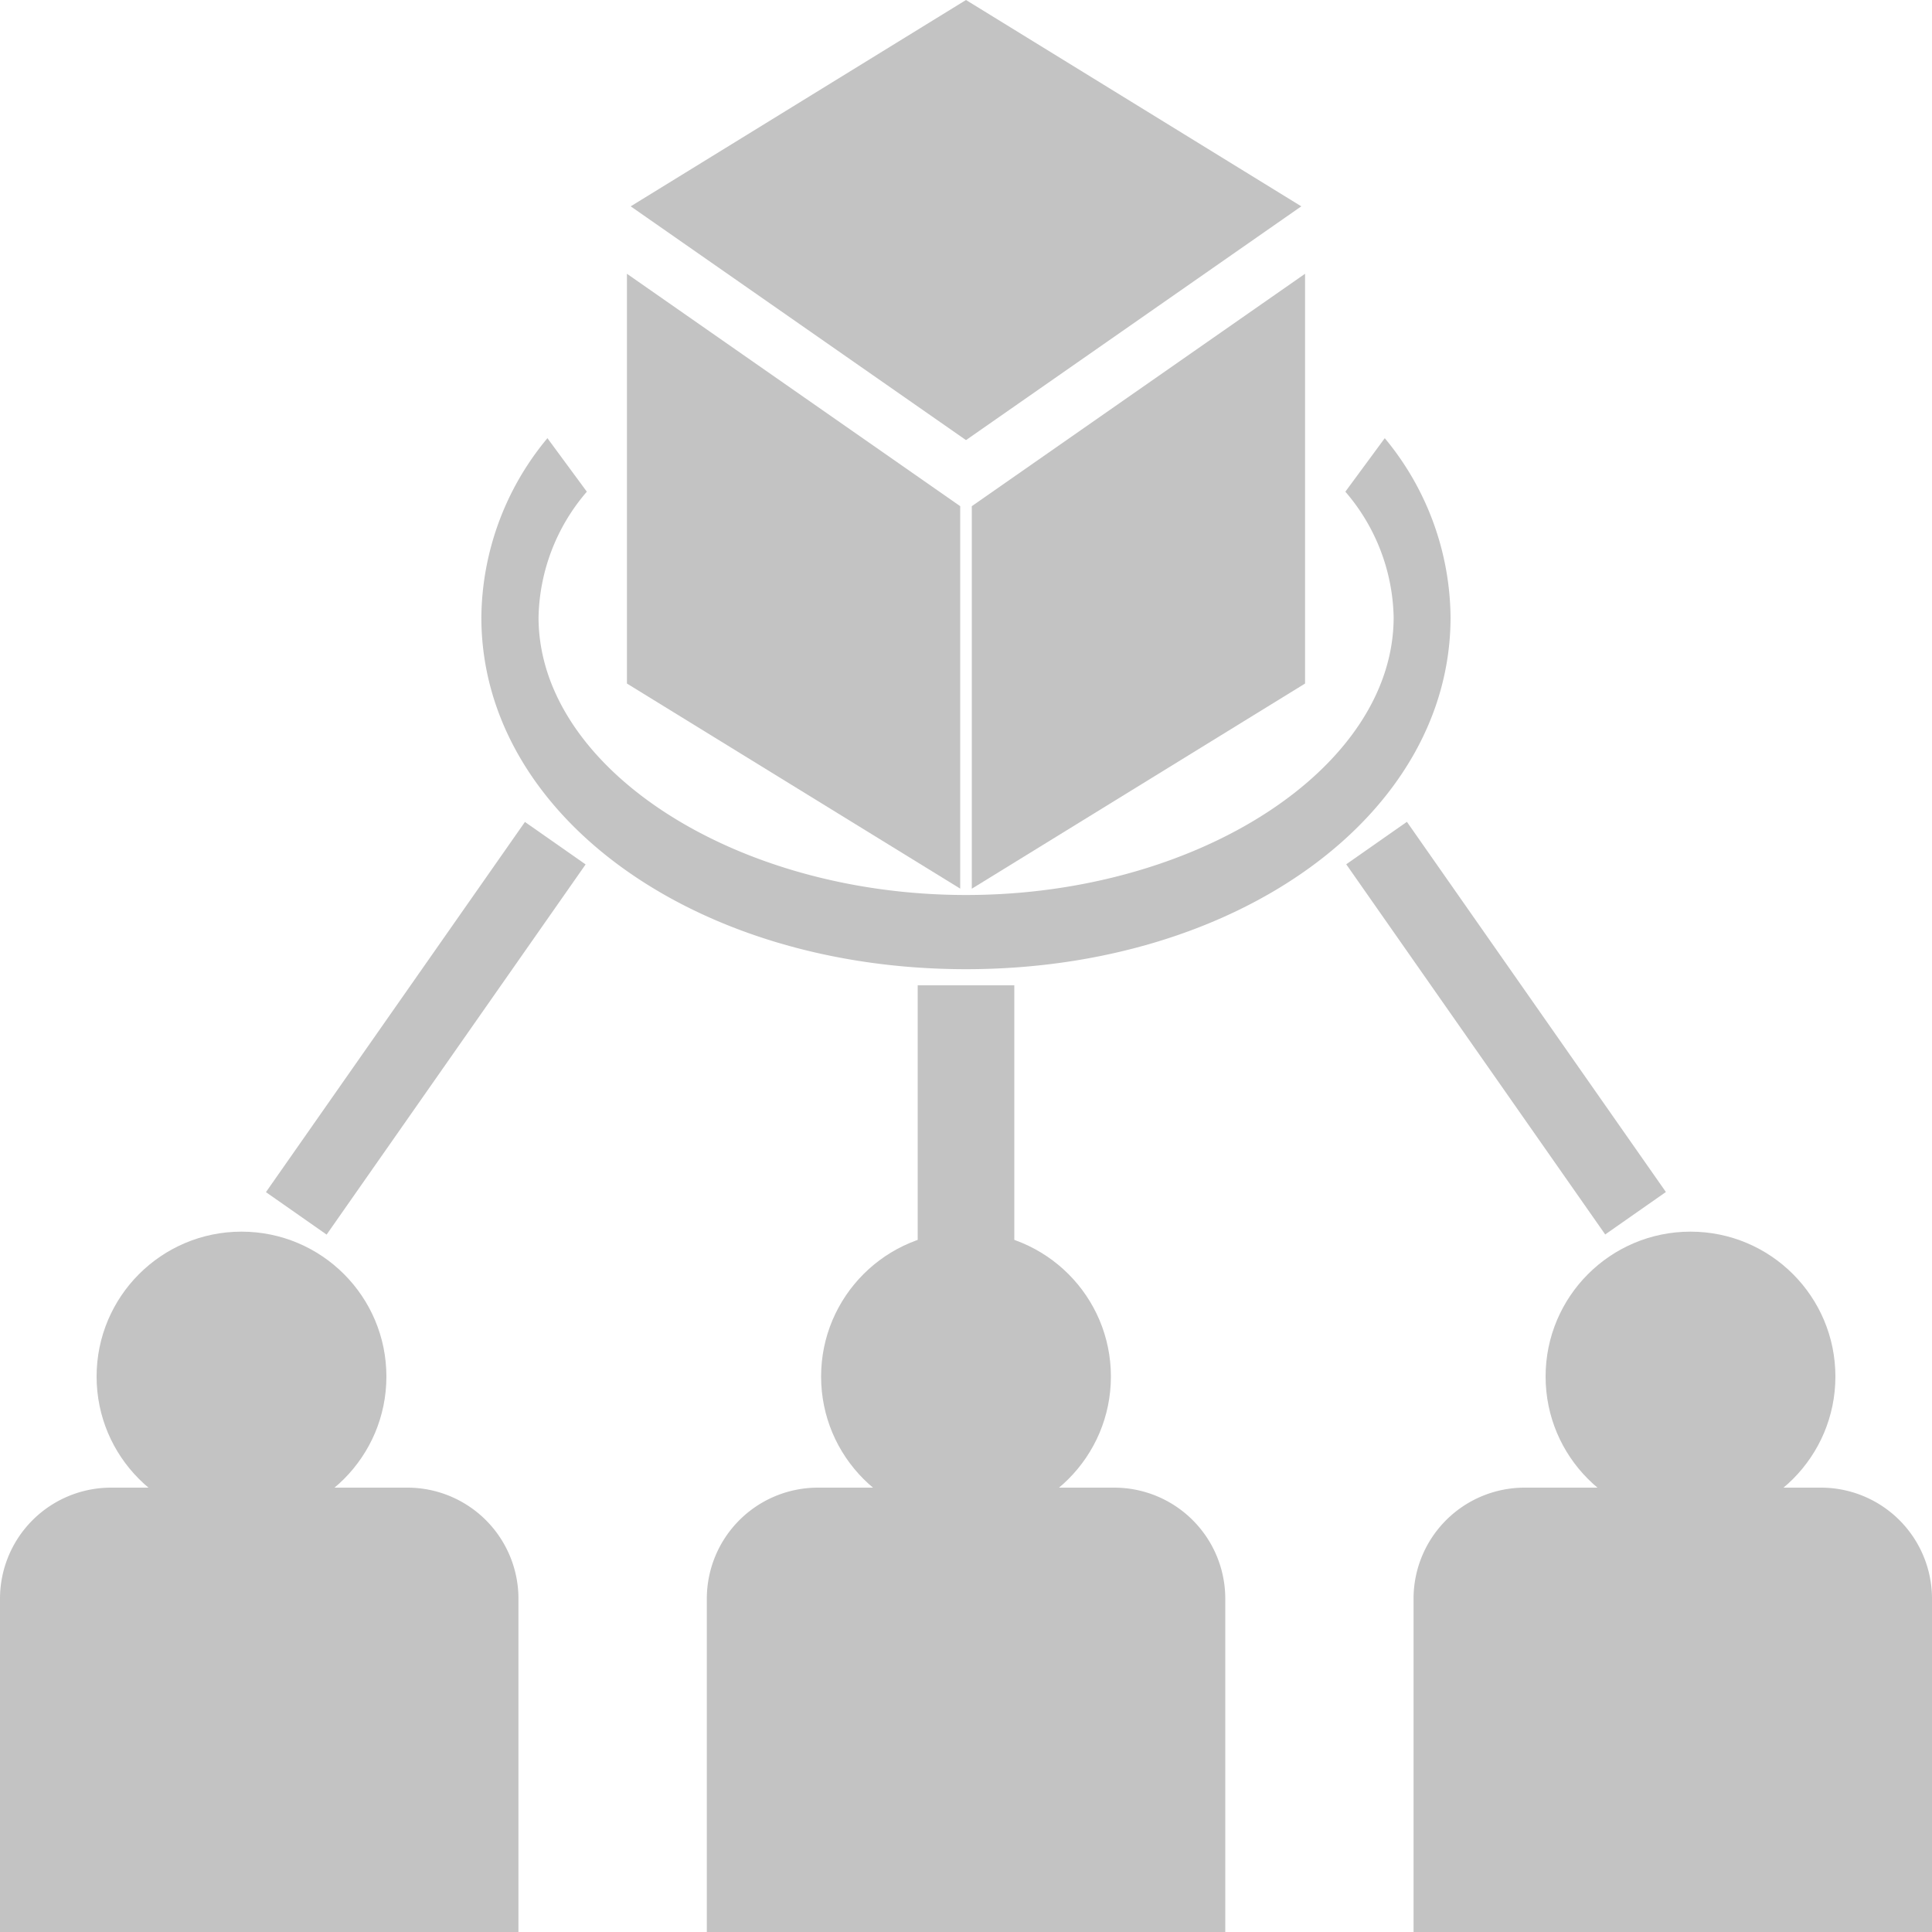 <svg xmlns="http://www.w3.org/2000/svg" width="20" height="20" viewBox="0 0 20 20">
  <g id="customer" transform="translate(-2 -2)">
    <path id="Path_26489" data-name="Path 26489" d="M7.367,51.15A1.15,1.15,0,0,0,6.217,50H3.15A1.15,1.15,0,0,0,2,51.15V54.6H7.367Z" transform="translate(0 -32.6)" fill="#c3c3c3"/>
    <circle id="Ellipse_17760" data-name="Ellipse 17760" cx="1.5" cy="1.5" r="1.5" transform="translate(3 14.75)" fill="#c3c3c3"/>
    <path id="Path_26490" data-name="Path 26490" d="M25,51.15V54.6h5.367V51.15A1.15,1.15,0,0,0,29.217,50H26.15A1.15,1.15,0,0,0,25,51.15Z" transform="translate(-15.683 -32.6)" fill="#c3c3c3"/>
    <circle id="Ellipse_17761" data-name="Ellipse 17761" cx="1.5" cy="1.5" r="1.5" transform="translate(10.5 14.75)" fill="#c3c3c3"/>
    <path id="Path_26491" data-name="Path 26491" d="M52.217,50H49.15A1.15,1.15,0,0,0,48,51.15V54.6h5.367V51.15A1.15,1.15,0,0,0,52.217,50Z" transform="translate(-31.367 -32.6)" fill="#c3c3c3"/>
    <circle id="Ellipse_17762" data-name="Ellipse 17762" cx="1.5" cy="1.5" r="1.5" transform="translate(18 14.75)" fill="#c3c3c3"/>
    <path id="Path_26492" data-name="Path 26492" d="M25.033,18.131a2.936,2.936,0,0,0-.681-1.855l-.408.554a2.049,2.049,0,0,1,.5,1.3c0,1.559-2.027,2.875-4.426,2.875s-4.426-1.316-4.426-2.875a2.05,2.05,0,0,1,.5-1.3l-.408-.554A2.936,2.936,0,0,0,15,18.131c0,2.042,2.2,3.642,5.017,3.642S25.033,20.173,25.033,18.131Z" transform="translate(-8.017 -9.74)" fill="#c3c3c3"/>
    <rect id="Rectangle_21579" data-name="Rectangle 21579" width="1" height="3" transform="translate(11.5 12.2)" fill="#c3c3c3"/>
    <rect id="Rectangle_21580" data-name="Rectangle 21580" width="0.767" height="4.679" transform="matrix(0.819, -0.573, 0.573, 0.819, 15.936, 10.947)" fill="#c3c3c3"/>
    <path id="Path_26493" data-name="Path 26493" d="M22,13.636l3.45,2.123V11.8L22,9.394Z" transform="translate(-13.51 -4.56)" fill="#c3c3c3"/>
    <path id="Path_26494" data-name="Path 26494" d="M22.945,4.136l3.471,2.42,3.471-2.42L26.416,2Z" transform="translate(-14.416)" fill="#c3c3c3"/>
    <path id="Path_26495" data-name="Path 26495" d="M36.45,13.636V9.394L33,11.8v3.96Z" transform="translate(-20.94 -4.56)" fill="#c3c3c3"/>
    <rect id="Rectangle_21581" data-name="Rectangle 21581" width="4.679" height="0.767" transform="matrix(0.573, -0.819, 0.819, 0.573, 4.753, 14.341)" fill="#c3c3c3"/>
  </g>
</svg>
